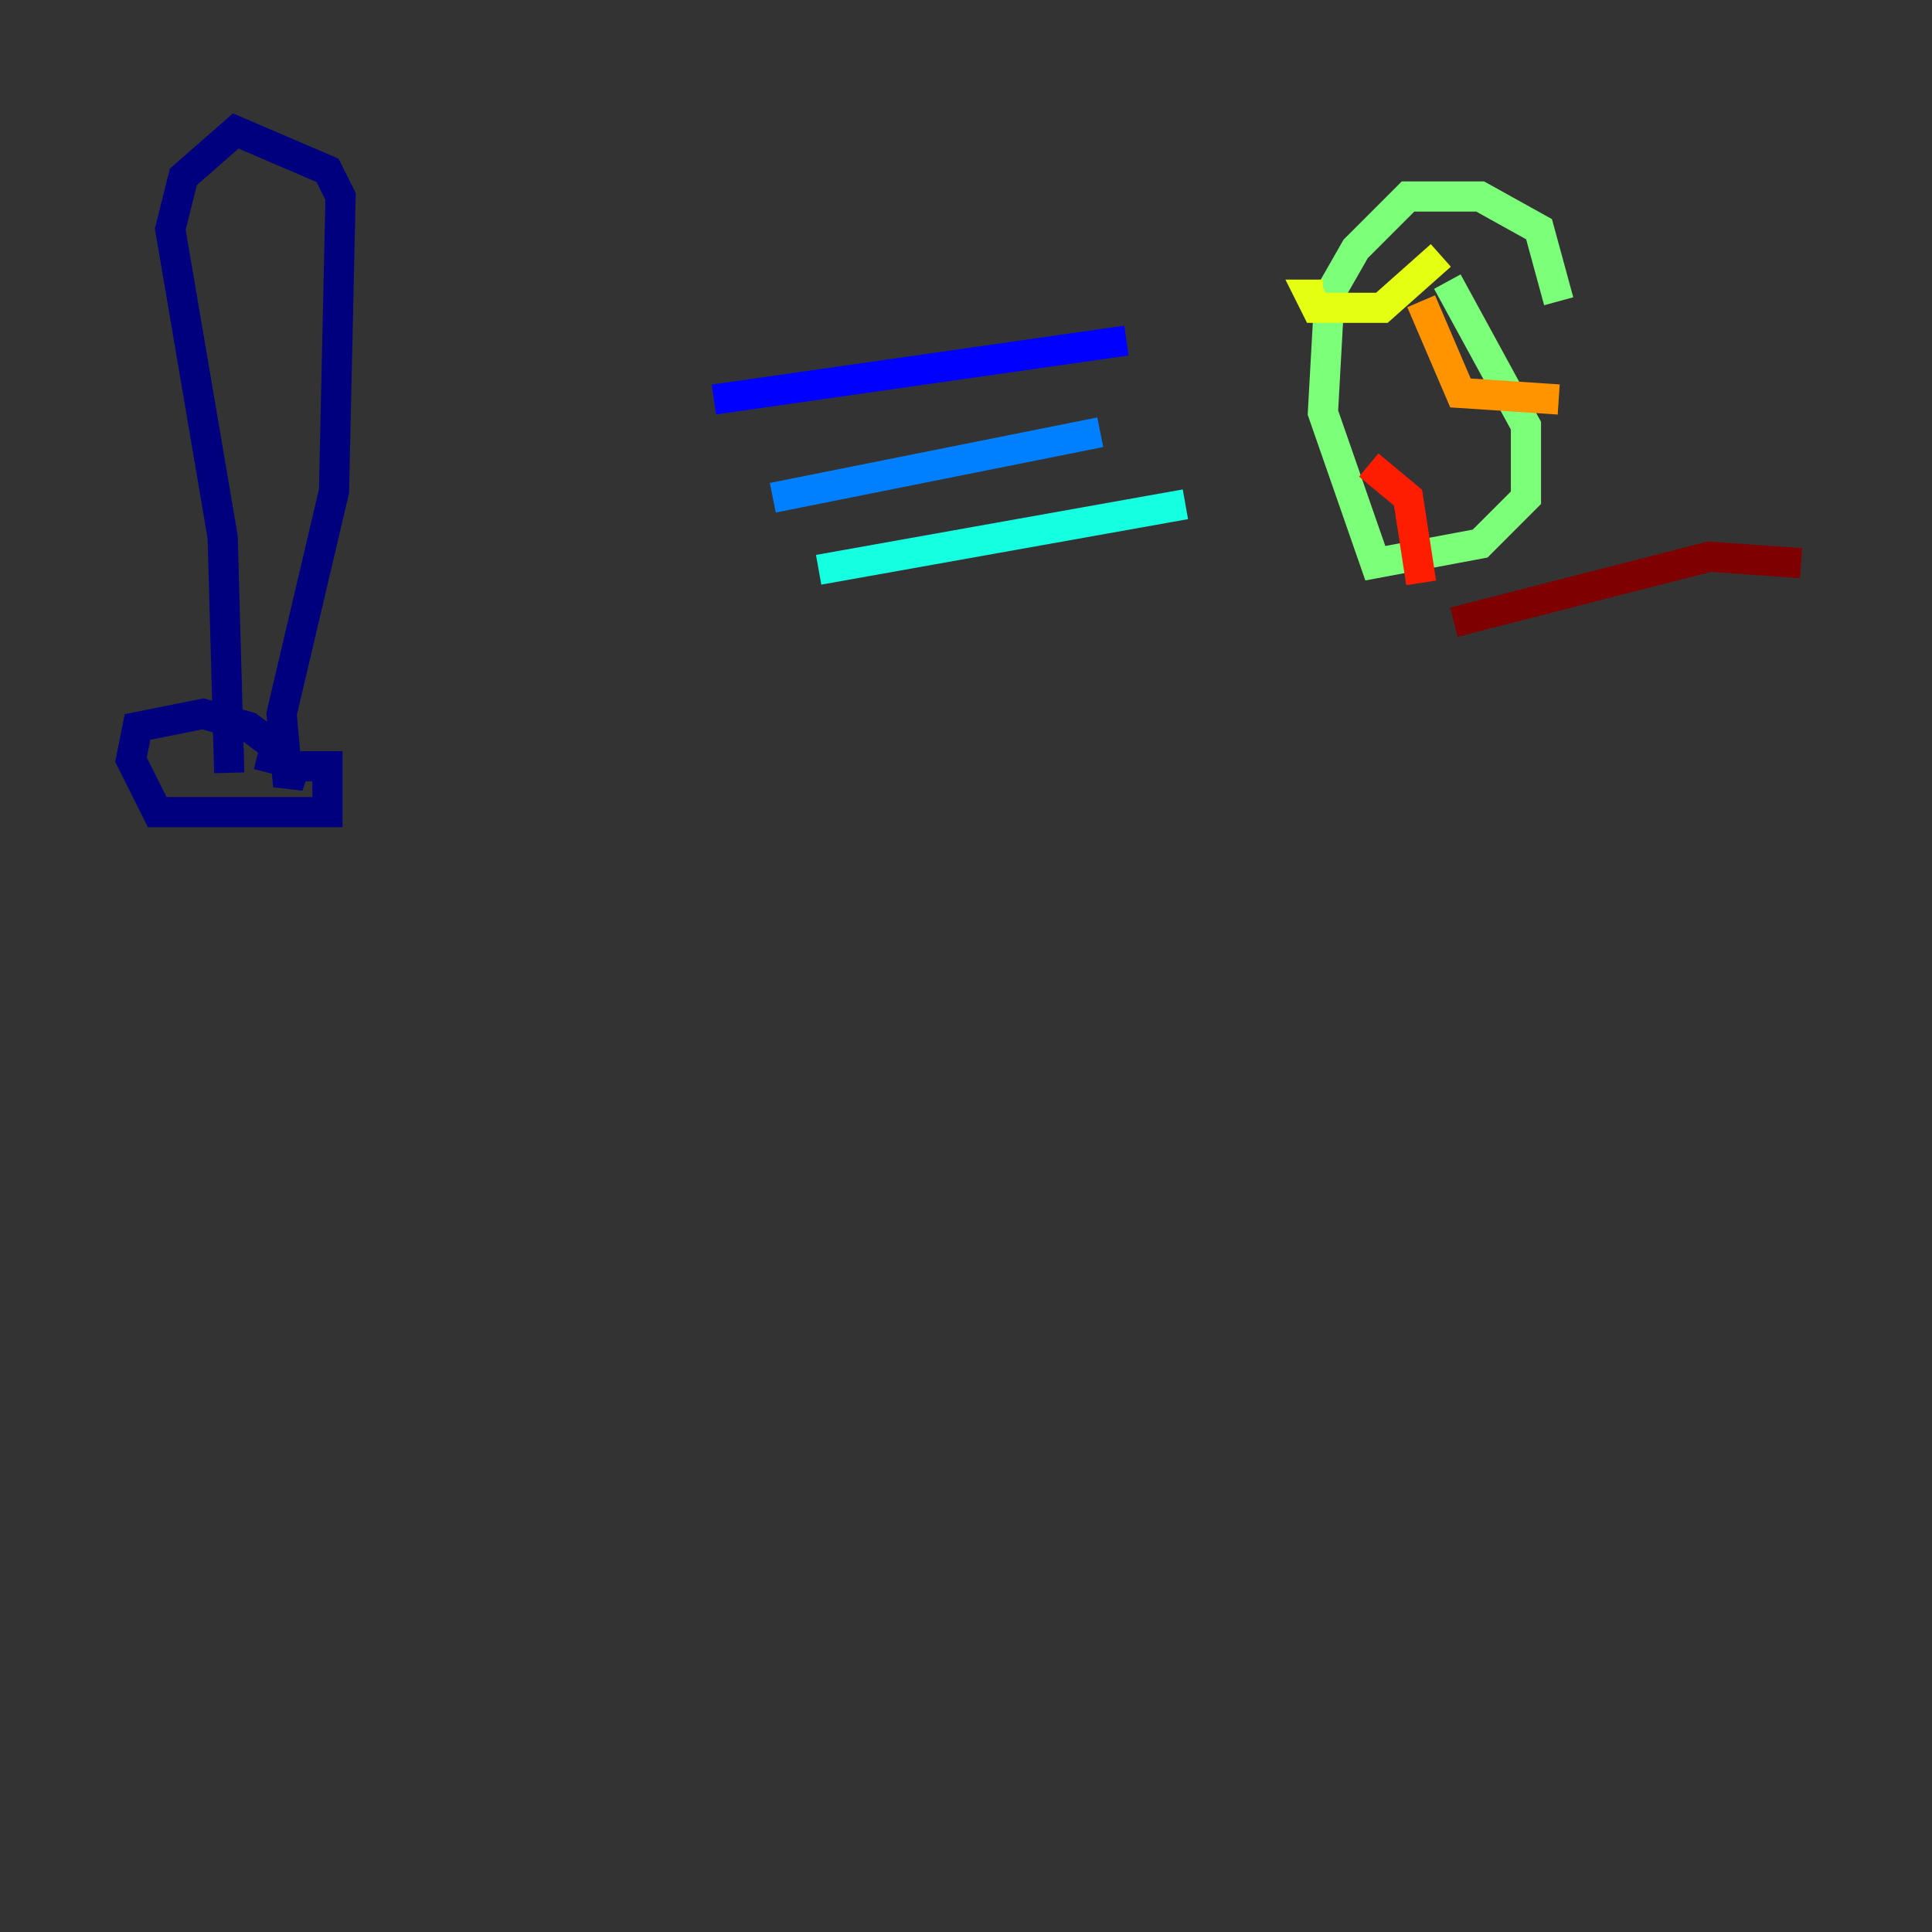 <?xml version="1.0" encoding="utf-8" ?>
<svg baseProfile="tiny" height="128" version="1.2" viewBox="0,0,128,128" width="128" xmlns="http://www.w3.org/2000/svg" xmlns:ev="http://www.w3.org/2001/xml-events" xmlns:xlink="http://www.w3.org/1999/xlink"><rect x="0" y="0" width="128" height="128" fill="#333333" stroke="none"/><defs /><polyline fill="none" points="15.186,51.2 14.752,35.58 11.281,15.186 12.149,11.715 15.62,8.678 21.695,11.281 22.563,13.017 22.129,32.542 18.658,47.295 19.091,52.068 19.525,50.766 21.695,50.766 21.695,53.803 10.414,53.803 8.678,50.332 9.112,48.163 13.451,47.295 16.488,48.163 18.224,49.464 17.79,51.2" stroke="#00007f" stroke-width="2" /><polyline fill="none" points="47.295,26.468 74.63,22.563" stroke="#0000ff" stroke-width="2" /><polyline fill="none" points="51.2,32.976 72.895,28.637" stroke="#0080ff" stroke-width="2" /><polyline fill="none" points="54.237,37.749 78.536,33.41" stroke="#15ffe1" stroke-width="2" /><polyline fill="none" points="95.891,18.658 101.098,28.203 101.098,32.976 98.061,36.014 91.119,37.315 87.647,27.336 88.081,19.525 89.817,16.488 93.288,13.017 98.061,13.017 101.966,15.186 103.268,19.959" stroke="#7cff79" stroke-width="2" /><polyline fill="none" points="95.458,16.922 91.552,20.393 87.214,20.393 86.78,19.525 87.647,19.525" stroke="#e4ff12" stroke-width="2" /><polyline fill="none" points="94.156,19.959 96.759,26.034 103.268,26.468" stroke="#ff9400" stroke-width="2" /><polyline fill="none" points="90.685,30.807 93.288,32.976 94.156,38.617" stroke="#ff1d00" stroke-width="2" /><polyline fill="none" points="119.322,37.315 113.248,36.881 96.325,41.22" stroke="#7f0000" stroke-width="2" /></svg>